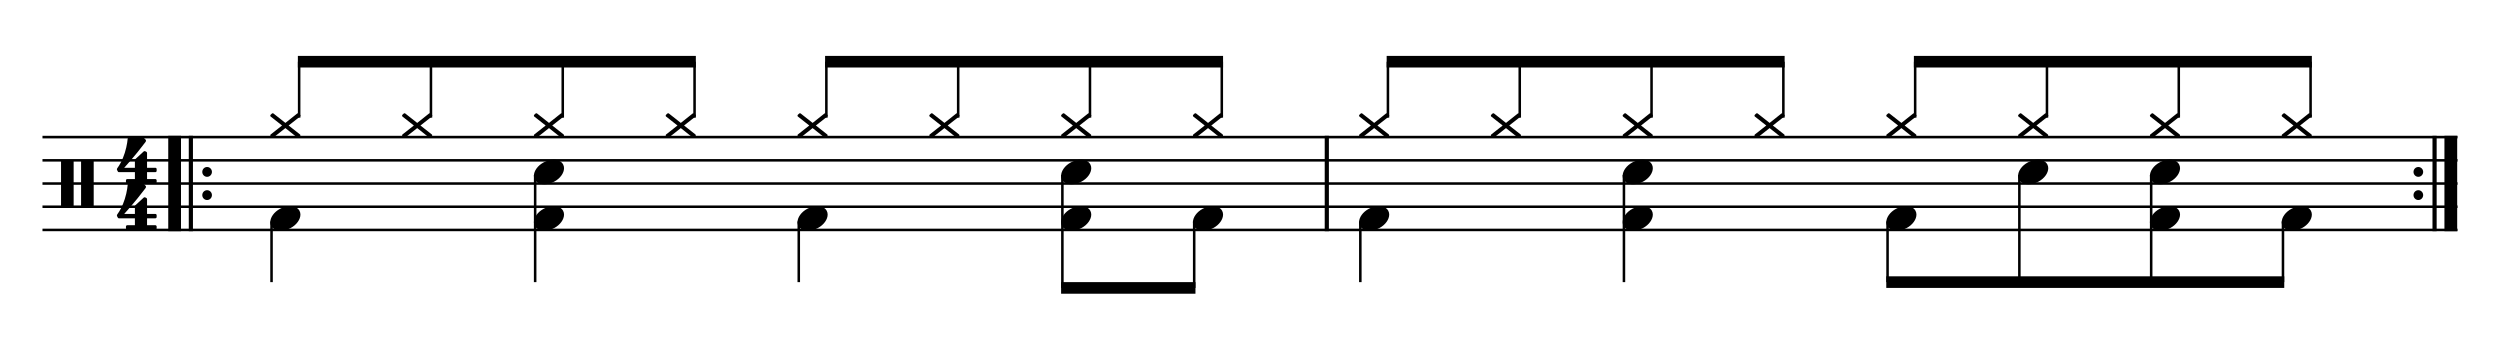 <?xml version="1.0" encoding="UTF-8" standalone="no"?>
<svg
   width="2519.877"
   height="352.397"
   viewBox="0 0 2519.878 352.397"
   version="1.2"
   id="svg168"
   sodipodi:docname="score.svg"
   inkscape:version="1.1 (c68e22c387, 2021-05-23)"
   xmlns:inkscape="http://www.inkscape.org/namespaces/inkscape"
   xmlns:sodipodi="http://sodipodi.sourceforge.net/DTD/sodipodi-0.dtd"
   xmlns="http://www.w3.org/2000/svg"
   xmlns:svg="http://www.w3.org/2000/svg"
   xmlns:rdf="http://www.w3.org/1999/02/22-rdf-syntax-ns#"
   xmlns:cc="http://creativecommons.org/ns#"
   xmlns:dc="http://purl.org/dc/elements/1.1/">
  <defs
     id="defs172" />
  <sodipodi:namedview
     id="namedview170"
     pagecolor="#ffffff"
     bordercolor="#666666"
     borderopacity="1.0"
     inkscape:pageshadow="2"
     inkscape:pageopacity="0.0"
     inkscape:pagecheckerboard="0"
     showgrid="false"
     fit-margin-top="0"
     fit-margin-left="0"
     fit-margin-right="0"
     fit-margin-bottom="0"
     inkscape:zoom="0.33589188"
     inkscape:cx="1344.1825"
     inkscape:cy="707.07276"
     inkscape:window-width="1920"
     inkscape:window-height="1057"
     inkscape:window-x="1912"
     inkscape:window-y="-8"
     inkscape:window-maximized="1"
     inkscape:current-layer="svg168" />
  <title
     id="title2">Sin título-2</title>
  <desc
     id="desc4">Generated by MuseScore 3.6.2</desc>
  <g
     id="g381"
     transform="translate(42.813,56.346)">
    <rect
       style="fill:#ffffff;stroke-width:1.014"
       id="rect111"
       width="2519.877"
       height="352.397"
       x="-42.813"
       y="-56.346" />
    <g
       id="g296"
       transform="translate(-2.34375e-5)">
      <polyline
         class="StaffLines"
         fill="none"
         stroke="#000000"
         stroke-width="2.57"
         stroke-linejoin="bevel"
         points="329.528,376.299 2763.78,376.299"
         id="polyline6"
         transform="translate(-329.528,-294.449)" />
      <polyline
         class="StaffLines"
         fill="none"
         stroke="#000000"
         stroke-width="2.57"
         stroke-linejoin="bevel"
         points="329.528,399.685 2763.78,399.685"
         id="polyline8"
         transform="translate(-329.528,-294.449)" />
      <polyline
         class="StaffLines"
         fill="none"
         stroke="#000000"
         stroke-width="2.57"
         stroke-linejoin="bevel"
         points="329.528,423.071 2763.78,423.071"
         id="polyline10"
         transform="translate(-329.528,-294.449)" />
      <polyline
         class="StaffLines"
         fill="none"
         stroke="#000000"
         stroke-width="2.57"
         stroke-linejoin="bevel"
         points="329.528,446.457 2763.78,446.457"
         id="polyline12"
         transform="translate(-329.528,-294.449)" />
      <polyline
         class="StaffLines"
         fill="none"
         stroke="#000000"
         stroke-width="2.57"
         stroke-linejoin="bevel"
         points="329.528,469.843 2763.78,469.843"
         id="polyline14"
         transform="translate(-329.528,-294.449)" />
      <polyline
         class="BarLine"
         fill="none"
         stroke="#000000"
         stroke-width="12.86"
         stroke-linejoin="bevel"
         points="462.724,375.013 462.724,471.129"
         id="polyline16"
         transform="translate(-329.528,-294.449)" />
      <polyline
         class="BarLine"
         fill="none"
         stroke="#000000"
         stroke-width="4.21"
         stroke-linejoin="bevel"
         points="479.095,375.013 479.095,471.129"
         id="polyline18"
         transform="translate(-329.528,-294.449)" />
      <path
         class="BarLine"
         d="m 170.803,116.929 c 0,-2.719 -2.163,-4.955 -4.867,-4.955 -2.719,0 -4.867,2.236 -4.867,4.955 0,2.719 2.149,4.955 4.867,4.955 2.704,0 4.867,-2.236 4.867,-4.955"
         id="path20"
         style="stroke-width:0.935" />
      <path
         class="BarLine"
         d="m 170.803,140.315 c 0,-2.719 -2.163,-4.955 -4.867,-4.955 -2.719,0 -4.867,2.236 -4.867,4.955 0,2.719 2.149,4.955 4.867,4.955 2.704,0 4.867,-2.236 4.867,-4.955"
         id="path22"
         style="stroke-width:0.935" />
      <polyline
         class="BarLine"
         fill="none"
         stroke="#000000"
         stroke-width="4.21"
         stroke-linejoin="bevel"
         points="1624.07,375.013 1624.07,471.129"
         id="polyline24"
         transform="translate(-329.528,-294.449)" />
      <path
         class="BarLine"
         d="m 2399.616,116.929 c 0,-2.719 -2.163,-4.955 -4.867,-4.955 -2.719,0 -4.867,2.236 -4.867,4.955 0,2.719 2.149,4.955 4.867,4.955 2.704,0 4.867,-2.236 4.867,-4.955"
         id="path26"
         style="stroke-width:0.935" />
      <path
         class="BarLine"
         d="m 2399.616,140.315 c 0,-2.719 -2.163,-4.955 -4.867,-4.955 -2.719,0 -4.867,2.236 -4.867,4.955 0,2.719 2.149,4.955 4.867,4.955 2.704,0 4.867,-2.236 4.867,-4.955"
         id="path28"
         style="stroke-width:0.935" />
      <polyline
         class="BarLine"
         fill="none"
         stroke="#000000"
         stroke-width="4.21"
         stroke-linejoin="bevel"
         points="2740.64,375.013 2740.64,471.129"
         id="polyline30"
         transform="translate(-329.528,-294.449)" />
      <polyline
         class="BarLine"
         fill="none"
         stroke="#000000"
         stroke-width="12.86"
         stroke-linejoin="bevel"
         points="2757.01,375.013 2757.01,471.129"
         id="polyline32"
         transform="translate(-329.528,-294.449)" />
      <polyline
         class="Stem"
         fill="none"
         stroke="#000000"
         stroke-width="2.57"
         stroke-linejoin="bevel"
         points="560.415,461.293 560.415,522.461"
         id="polyline34"
         transform="translate(-329.528,-294.449)" />
      <polyline
         class="Stem"
         fill="none"
         stroke="#000000"
         stroke-width="2.57"
         stroke-linejoin="bevel"
         points="826.123,414.521 826.123,522.461"
         id="polyline36"
         transform="translate(-329.528,-294.449)" />
      <polyline
         class="Stem"
         fill="none"
         stroke="#000000"
         stroke-width="2.57"
         stroke-linejoin="bevel"
         points="1091.83,461.293 1091.83,522.461"
         id="polyline38"
         transform="translate(-329.528,-294.449)" />
      <polyline
         class="Stem"
         fill="none"
         stroke="#000000"
         stroke-width="2.57"
         stroke-linejoin="bevel"
         points="1357.54,414.521 1357.54,528.307"
         id="polyline40"
         transform="translate(-329.528,-294.449)" />
      <polyline
         class="Stem"
         fill="none"
         stroke="#000000"
         stroke-width="2.57"
         stroke-linejoin="bevel"
         points="1490.4,461.293 1490.4,528.307"
         id="polyline42"
         transform="translate(-329.528,-294.449)" />
      <polyline
         class="Stem"
         fill="none"
         stroke="#000000"
         stroke-width="2.57"
         stroke-linejoin="bevel"
         points="1657.86,461.293 1657.86,522.461"
         id="polyline44"
         transform="translate(-329.528,-294.449)" />
      <polyline
         class="Stem"
         fill="none"
         stroke="#000000"
         stroke-width="2.57"
         stroke-linejoin="bevel"
         points="1923.57,414.521 1923.57,522.461"
         id="polyline46"
         transform="translate(-329.528,-294.449)" />
      <polyline
         class="Stem"
         fill="none"
         stroke="#000000"
         stroke-width="2.57"
         stroke-linejoin="bevel"
         points="2189.28,461.293 2189.28,522.461"
         id="polyline48"
         transform="translate(-329.528,-294.449)" />
      <polyline
         class="Stem"
         fill="none"
         stroke="#000000"
         stroke-width="2.57"
         stroke-linejoin="bevel"
         points="2322.13,414.521 2322.13,522.461"
         id="polyline50"
         transform="translate(-329.528,-294.449)" />
      <polyline
         class="Stem"
         fill="none"
         stroke="#000000"
         stroke-width="2.57"
         stroke-linejoin="bevel"
         points="2454.99,414.521 2454.99,522.461"
         id="polyline52"
         transform="translate(-329.528,-294.449)" />
      <polyline
         class="Stem"
         fill="none"
         stroke="#000000"
         stroke-width="2.57"
         stroke-linejoin="bevel"
         points="2587.84,461.293 2587.84,522.461"
         id="polyline54"
         transform="translate(-329.528,-294.449)" />
      <polyline
         class="Stem"
         fill="none"
         stroke="#000000"
         stroke-width="2.57"
         stroke-linejoin="bevel"
         points="588.236,356.674 588.236,300.295"
         id="polyline56"
         transform="translate(-329.528,-294.449)" />
      <polyline
         class="Stem"
         fill="none"
         stroke="#000000"
         stroke-width="2.57"
         stroke-linejoin="bevel"
         points="721.091,356.674 721.091,300.295"
         id="polyline58"
         transform="translate(-329.528,-294.449)" />
      <polyline
         class="Stem"
         fill="none"
         stroke="#000000"
         stroke-width="2.57"
         stroke-linejoin="bevel"
         points="853.945,356.674 853.945,300.295"
         id="polyline60"
         transform="translate(-329.528,-294.449)" />
      <polyline
         class="Stem"
         fill="none"
         stroke="#000000"
         stroke-width="2.57"
         stroke-linejoin="bevel"
         points="986.8,356.674 986.8,300.295"
         id="polyline62"
         transform="translate(-329.528,-294.449)" />
      <polyline
         class="Stem"
         fill="none"
         stroke="#000000"
         stroke-width="2.57"
         stroke-linejoin="bevel"
         points="1119.65,356.674 1119.65,300.295"
         id="polyline64"
         transform="translate(-329.528,-294.449)" />
      <polyline
         class="Stem"
         fill="none"
         stroke="#000000"
         stroke-width="2.57"
         stroke-linejoin="bevel"
         points="1252.51,356.674 1252.51,300.295"
         id="polyline66"
         transform="translate(-329.528,-294.449)" />
      <polyline
         class="Stem"
         fill="none"
         stroke="#000000"
         stroke-width="2.57"
         stroke-linejoin="bevel"
         points="1385.36,356.674 1385.36,300.295"
         id="polyline68"
         transform="translate(-329.528,-294.449)" />
      <polyline
         class="Stem"
         fill="none"
         stroke="#000000"
         stroke-width="2.57"
         stroke-linejoin="bevel"
         points="1518.22,356.674 1518.22,300.295"
         id="polyline70"
         transform="translate(-329.528,-294.449)" />
      <polyline
         class="Stem"
         fill="none"
         stroke="#000000"
         stroke-width="2.57"
         stroke-linejoin="bevel"
         points="1685.68,356.674 1685.68,300.295"
         id="polyline72"
         transform="translate(-329.528,-294.449)" />
      <polyline
         class="Stem"
         fill="none"
         stroke="#000000"
         stroke-width="2.57"
         stroke-linejoin="bevel"
         points="1818.54,356.674 1818.54,300.295"
         id="polyline74"
         transform="translate(-329.528,-294.449)" />
      <polyline
         class="Stem"
         fill="none"
         stroke="#000000"
         stroke-width="2.57"
         stroke-linejoin="bevel"
         points="1951.39,356.674 1951.39,300.295"
         id="polyline76"
         transform="translate(-329.528,-294.449)" />
      <polyline
         class="Stem"
         fill="none"
         stroke="#000000"
         stroke-width="2.57"
         stroke-linejoin="bevel"
         points="2084.25,356.674 2084.25,300.295"
         id="polyline78"
         transform="translate(-329.528,-294.449)" />
      <polyline
         class="Stem"
         fill="none"
         stroke="#000000"
         stroke-width="2.57"
         stroke-linejoin="bevel"
         points="2217.1,356.674 2217.1,300.295"
         id="polyline80"
         transform="translate(-329.528,-294.449)" />
      <polyline
         class="Stem"
         fill="none"
         stroke="#000000"
         stroke-width="2.57"
         stroke-linejoin="bevel"
         points="2349.95,356.674 2349.95,300.295"
         id="polyline82"
         transform="translate(-329.528,-294.449)" />
      <polyline
         class="Stem"
         fill="none"
         stroke="#000000"
         stroke-width="2.57"
         stroke-linejoin="bevel"
         points="2482.81,356.674 2482.81,300.295"
         id="polyline84"
         transform="translate(-329.528,-294.449)" />
      <polyline
         class="Stem"
         fill="none"
         stroke="#000000"
         stroke-width="2.57"
         stroke-linejoin="bevel"
         points="2615.66,356.674 2615.66,300.295"
         id="polyline86"
         transform="translate(-329.528,-294.449)" />
      <path
         class="Note"
         d="m 259.066,156.13 c -1.681,-3.099 -5.233,-4.779 -9.544,-4.779 -3.172,0 -6.636,0.935 -10.012,2.719 -6.168,3.274 -9.91,8.784 -9.91,13.564 0,1.301 0.278,2.616 0.935,3.829 1.681,3.084 5.233,4.677 9.544,4.677 3.172,0 6.636,-0.833 10.012,-2.616 6.168,-3.274 9.91,-8.799 9.91,-13.564 0,-1.315 -0.278,-2.616 -0.935,-3.829"
         id="path88"
         style="stroke-width:0.935" />
      <path
         class="Note"
         d="m 524.775,156.13 c -1.681,-3.099 -5.233,-4.779 -9.544,-4.779 -3.172,0 -6.636,0.935 -10.012,2.719 -6.168,3.274 -9.91,8.784 -9.91,13.564 0,1.301 0.278,2.616 0.935,3.829 1.681,3.084 5.233,4.677 9.544,4.677 3.172,0 6.636,-0.833 10.012,-2.616 6.168,-3.274 9.91,-8.799 9.91,-13.564 0,-1.315 -0.278,-2.616 -0.935,-3.829"
         id="path90"
         style="stroke-width:0.935" />
      <path
         class="Note"
         d="m 524.775,109.358 c -1.681,-3.099 -5.233,-4.779 -9.544,-4.779 -3.172,0 -6.636,0.935 -10.012,2.719 -6.168,3.274 -9.91,8.784 -9.91,13.564 0,1.301 0.278,2.616 0.935,3.829 1.681,3.084 5.233,4.677 9.544,4.677 3.172,0 6.636,-0.833 10.012,-2.616 6.168,-3.274 9.91,-8.799 9.91,-13.564 0,-1.315 -0.278,-2.616 -0.935,-3.829"
         id="path92"
         style="stroke-width:0.935" />
      <path
         class="Note"
         d="m 790.488,156.13 c -1.681,-3.099 -5.233,-4.779 -9.544,-4.779 -3.172,0 -6.636,0.935 -10.012,2.719 -6.168,3.274 -9.91,8.784 -9.91,13.564 0,1.301 0.278,2.616 0.935,3.829 1.681,3.084 5.233,4.677 9.544,4.677 3.172,0 6.636,-0.833 10.012,-2.616 6.168,-3.274 9.91,-8.799 9.91,-13.564 0,-1.315 -0.278,-2.616 -0.935,-3.829"
         id="path94"
         style="stroke-width:0.935" />
      <path
         class="Note"
         d="m 1056.188,156.13 c -1.681,-3.099 -5.232,-4.779 -9.544,-4.779 -3.172,0 -6.636,0.935 -10.012,2.719 -6.168,3.274 -9.91,8.784 -9.91,13.564 0,1.301 0.278,2.616 0.935,3.829 1.681,3.084 5.233,4.677 9.544,4.677 3.172,0 6.636,-0.833 10.012,-2.616 6.168,-3.274 9.91,-8.799 9.91,-13.564 0,-1.315 -0.278,-2.616 -0.935,-3.829"
         id="path96"
         style="stroke-width:0.935" />
      <path
         class="Note"
         d="m 1056.188,109.358 c -1.681,-3.099 -5.232,-4.779 -9.544,-4.779 -3.172,0 -6.636,0.935 -10.012,2.719 -6.168,3.274 -9.91,8.784 -9.91,13.564 0,1.301 0.278,2.616 0.935,3.829 1.681,3.084 5.233,4.677 9.544,4.677 3.172,0 6.636,-0.833 10.012,-2.616 6.168,-3.274 9.91,-8.799 9.91,-13.564 0,-1.315 -0.278,-2.616 -0.935,-3.829"
         id="path98"
         style="stroke-width:0.935" />
      <path
         class="Note"
         d="m 1189.048,156.13 c -1.681,-3.099 -5.232,-4.779 -9.544,-4.779 -3.172,0 -6.636,0.935 -10.012,2.719 -6.168,3.274 -9.91,8.784 -9.91,13.564 0,1.301 0.278,2.616 0.935,3.829 1.681,3.084 5.233,4.677 9.544,4.677 3.172,0 6.636,-0.833 10.012,-2.616 6.168,-3.274 9.91,-8.799 9.91,-13.564 0,-1.315 -0.278,-2.616 -0.935,-3.829"
         id="path100"
         style="stroke-width:0.935" />
      <path
         class="Note"
         d="m 1356.508,156.13 c -1.681,-3.099 -5.232,-4.779 -9.544,-4.779 -3.172,0 -6.636,0.935 -10.012,2.719 -6.168,3.274 -9.91,8.784 -9.91,13.564 0,1.301 0.278,2.616 0.935,3.829 1.681,3.084 5.233,4.677 9.544,4.677 3.172,0 6.636,-0.833 10.012,-2.616 6.168,-3.274 9.91,-8.799 9.91,-13.564 0,-1.315 -0.278,-2.616 -0.935,-3.829"
         id="path102"
         style="stroke-width:0.935" />
      <path
         class="Note"
         d="m 1622.218,156.13 c -1.681,-3.099 -5.232,-4.779 -9.544,-4.779 -3.172,0 -6.636,0.935 -10.012,2.719 -6.168,3.274 -9.91,8.784 -9.91,13.564 0,1.301 0.278,2.616 0.935,3.829 1.681,3.084 5.233,4.677 9.544,4.677 3.172,0 6.636,-0.833 10.012,-2.616 6.168,-3.274 9.91,-8.799 9.91,-13.564 0,-1.315 -0.278,-2.616 -0.935,-3.829"
         id="path104"
         style="stroke-width:0.935" />
      <path
         class="Note"
         d="m 1622.218,109.358 c -1.681,-3.099 -5.232,-4.779 -9.544,-4.779 -3.172,0 -6.636,0.935 -10.012,2.719 -6.168,3.274 -9.91,8.784 -9.91,13.564 0,1.301 0.278,2.616 0.935,3.829 1.681,3.084 5.233,4.677 9.544,4.677 3.172,0 6.636,-0.833 10.012,-2.616 6.168,-3.274 9.91,-8.799 9.91,-13.564 0,-1.315 -0.278,-2.616 -0.935,-3.829"
         id="path106"
         style="stroke-width:0.935" />
      <path
         class="Note"
         d="m 1887.928,156.13 c -1.681,-3.099 -5.232,-4.779 -9.544,-4.779 -3.172,0 -6.636,0.935 -10.012,2.719 -6.168,3.274 -9.91,8.784 -9.91,13.564 0,1.301 0.278,2.616 0.935,3.829 1.681,3.084 5.233,4.677 9.544,4.677 3.172,0 6.636,-0.833 10.012,-2.616 6.168,-3.274 9.91,-8.799 9.91,-13.564 0,-1.315 -0.278,-2.616 -0.935,-3.829"
         id="path108"
         style="stroke-width:0.935" />
      <path
         class="Note"
         d="m 2020.788,109.358 c -1.681,-3.099 -5.232,-4.779 -9.544,-4.779 -3.172,0 -6.636,0.935 -10.012,2.719 -6.168,3.274 -9.91,8.784 -9.91,13.564 0,1.301 0.278,2.616 0.935,3.829 1.681,3.084 5.233,4.677 9.544,4.677 3.172,0 6.636,-0.833 10.012,-2.616 6.168,-3.274 9.91,-8.799 9.91,-13.564 0,-1.315 -0.278,-2.616 -0.935,-3.829"
         id="path110"
         style="stroke-width:0.935" />
      <path
         class="Note"
         d="m 2153.638,156.13 c -1.681,-3.099 -5.232,-4.779 -9.544,-4.779 -3.172,0 -6.636,0.935 -10.012,2.719 -6.168,3.274 -9.91,8.784 -9.91,13.564 0,1.301 0.278,2.616 0.935,3.829 1.681,3.084 5.233,4.677 9.544,4.677 3.172,0 6.636,-0.833 10.012,-2.616 6.168,-3.274 9.91,-8.799 9.91,-13.564 0,-1.315 -0.278,-2.616 -0.935,-3.829"
         id="path112"
         style="stroke-width:0.935" />
      <path
         class="Note"
         d="m 2153.638,109.358 c -1.681,-3.099 -5.232,-4.779 -9.544,-4.779 -3.172,0 -6.636,0.935 -10.012,2.719 -6.168,3.274 -9.91,8.784 -9.91,13.564 0,1.301 0.278,2.616 0.935,3.829 1.681,3.084 5.233,4.677 9.544,4.677 3.172,0 6.636,-0.833 10.012,-2.616 6.168,-3.274 9.91,-8.799 9.91,-13.564 0,-1.315 -0.278,-2.616 -0.935,-3.829"
         id="path114"
         style="stroke-width:0.935" />
      <path
         class="Note"
         d="m 2286.488,156.13 c -1.681,-3.099 -5.232,-4.779 -9.544,-4.779 -3.172,0 -6.636,0.935 -10.012,2.719 -6.168,3.274 -9.91,8.784 -9.91,13.564 0,1.301 0.278,2.616 0.935,3.829 1.681,3.084 5.233,4.677 9.544,4.677 3.172,0 6.636,-0.833 10.012,-2.616 6.168,-3.274 9.91,-8.799 9.91,-13.564 0,-1.315 -0.278,-2.616 -0.935,-3.829"
         id="path116"
         style="stroke-width:0.935" />
      <path
         class="Note"
         d="m 248.119,70.157 11.415,-8.974 c 0.278,-0.19 0.468,-0.57 0.468,-0.935 v -0.102 c 0,-0.365 -0.19,-0.658 -0.365,-0.833 l -1.125,-1.125 c -0.278,-0.19 -0.57,-0.38 -0.935,-0.38 -0.278,0 -0.658,0.102 -0.848,0.278 l -11.883,9.457 -11.971,-9.457 c -0.19,-0.175 -0.555,-0.278 -0.848,-0.278 -0.365,0 -0.555,0.19 -0.833,0.38 l -1.213,1.125 c -0.19,0.175 -0.38,0.555 -0.38,0.935 0,0.365 0.19,0.745 0.468,0.935 l 11.415,8.974 -11.415,8.974 c -0.278,0.19 -0.468,0.57 -0.468,0.935 0,0.292 0.19,0.658 0.38,0.848 l 1.111,1.213 c 0.19,0.278 0.57,0.38 0.935,0.38 0.292,0 0.658,-0.102 0.848,-0.278 l 11.971,-9.457 11.883,9.457 c 0.19,0.175 0.57,0.278 0.848,0.278 0.365,0 0.745,-0.102 0.935,-0.38 l 1.125,-1.213 c 0.175,-0.19 0.365,-0.555 0.365,-0.848 0,-0.365 -0.19,-0.745 -0.468,-0.935 L 248.119,70.157"
         id="path118"
         style="stroke-width:0.935" />
      <path
         class="Note"
         d="m 380.974,70.157 11.415,-8.974 c 0.278,-0.19 0.468,-0.57 0.468,-0.935 v -0.102 c 0,-0.365 -0.19,-0.658 -0.365,-0.833 l -1.125,-1.125 c -0.278,-0.19 -0.57,-0.38 -0.935,-0.38 -0.278,0 -0.658,0.102 -0.848,0.278 l -11.883,9.457 -11.971,-9.457 c -0.19,-0.175 -0.555,-0.278 -0.848,-0.278 -0.365,0 -0.555,0.19 -0.833,0.38 l -1.213,1.125 c -0.19,0.175 -0.38,0.555 -0.38,0.935 0,0.365 0.19,0.745 0.468,0.935 l 11.415,8.974 -11.415,8.974 c -0.278,0.19 -0.468,0.57 -0.468,0.935 0,0.292 0.19,0.658 0.38,0.848 l 1.111,1.213 c 0.19,0.278 0.57,0.38 0.935,0.38 0.292,0 0.658,-0.102 0.848,-0.278 l 11.971,-9.457 11.883,9.457 c 0.19,0.175 0.57,0.278 0.848,0.278 0.365,0 0.745,-0.102 0.935,-0.38 l 1.125,-1.213 c 0.175,-0.19 0.365,-0.555 0.365,-0.848 0,-0.365 -0.19,-0.745 -0.468,-0.935 L 380.974,70.157"
         id="path120"
         style="stroke-width:0.935" />
      <path
         class="Note"
         d="m 513.828,70.157 11.415,-8.974 c 0.278,-0.19 0.468,-0.57 0.468,-0.935 v -0.102 c 0,-0.365 -0.19,-0.658 -0.365,-0.833 l -1.125,-1.125 c -0.278,-0.19 -0.57,-0.38 -0.935,-0.38 -0.278,0 -0.658,0.102 -0.848,0.278 l -11.883,9.457 -11.971,-9.457 c -0.19,-0.175 -0.555,-0.278 -0.848,-0.278 -0.365,0 -0.555,0.19 -0.833,0.38 l -1.213,1.125 c -0.19,0.175 -0.38,0.555 -0.38,0.935 0,0.365 0.19,0.745 0.468,0.935 l 11.415,8.974 -11.415,8.974 c -0.278,0.19 -0.468,0.57 -0.468,0.935 0,0.292 0.19,0.658 0.38,0.848 l 1.111,1.213 c 0.19,0.278 0.57,0.38 0.935,0.38 0.292,0 0.658,-0.102 0.848,-0.278 l 11.971,-9.457 11.883,9.457 c 0.19,0.175 0.57,0.278 0.848,0.278 0.365,0 0.745,-0.102 0.935,-0.38 l 1.125,-1.213 c 0.175,-0.19 0.365,-0.555 0.365,-0.848 0,-0.365 -0.19,-0.745 -0.468,-0.935 L 513.828,70.157"
         id="path122"
         style="stroke-width:0.935" />
      <path
         class="Note"
         d="m 646.682,70.157 11.415,-8.974 c 0.278,-0.19 0.468,-0.57 0.468,-0.935 v -0.102 c 0,-0.365 -0.19,-0.658 -0.365,-0.833 l -1.125,-1.125 c -0.278,-0.19 -0.57,-0.38 -0.935,-0.38 -0.278,0 -0.658,0.102 -0.848,0.278 l -11.883,9.457 -11.971,-9.457 c -0.19,-0.175 -0.555,-0.278 -0.848,-0.278 -0.365,0 -0.555,0.19 -0.833,0.38 l -1.213,1.125 c -0.19,0.175 -0.38,0.555 -0.38,0.935 0,0.365 0.19,0.745 0.468,0.935 l 11.415,8.974 -11.415,8.974 c -0.278,0.19 -0.468,0.57 -0.468,0.935 0,0.292 0.19,0.658 0.38,0.848 l 1.111,1.213 c 0.19,0.278 0.57,0.38 0.935,0.38 0.292,0 0.658,-0.102 0.848,-0.278 l 11.971,-9.457 11.883,9.457 c 0.19,0.175 0.57,0.278 0.848,0.278 0.365,0 0.745,-0.102 0.935,-0.38 l 1.125,-1.213 c 0.175,-0.19 0.365,-0.555 0.365,-0.848 0,-0.365 -0.19,-0.745 -0.468,-0.935 L 646.682,70.157"
         id="path124"
         style="stroke-width:0.935" />
      <path
         class="Note"
         d="m 779.541,70.157 11.415,-8.974 c 0.278,-0.19 0.468,-0.57 0.468,-0.935 v -0.102 c 0,-0.365 -0.19,-0.658 -0.365,-0.833 l -1.125,-1.125 c -0.278,-0.19 -0.57,-0.38 -0.935,-0.38 -0.278,0 -0.658,0.102 -0.848,0.278 l -11.883,9.457 -11.971,-9.457 c -0.19,-0.175 -0.555,-0.278 -0.848,-0.278 -0.365,0 -0.555,0.19 -0.833,0.38 l -1.213,1.125 c -0.19,0.175 -0.38,0.555 -0.38,0.935 0,0.365 0.19,0.745 0.468,0.935 l 11.415,8.974 -11.415,8.974 c -0.278,0.19 -0.468,0.57 -0.468,0.935 0,0.292 0.19,0.658 0.38,0.848 l 1.111,1.213 c 0.19,0.278 0.57,0.38 0.935,0.38 0.292,0 0.658,-0.102 0.848,-0.278 l 11.971,-9.457 11.883,9.457 c 0.19,0.175 0.57,0.278 0.848,0.278 0.365,0 0.745,-0.102 0.935,-0.38 l 1.125,-1.213 c 0.175,-0.19 0.365,-0.555 0.365,-0.848 0,-0.365 -0.19,-0.745 -0.468,-0.935 L 779.541,70.157"
         id="path126"
         style="stroke-width:0.935" />
      <path
         class="Note"
         d="m 912.391,70.157 11.415,-8.974 c 0.278,-0.19 0.468,-0.57 0.468,-0.935 v -0.102 c 0,-0.365 -0.19,-0.658 -0.365,-0.833 l -1.125,-1.125 c -0.278,-0.19 -0.57,-0.38 -0.935,-0.38 -0.278,0 -0.658,0.102 -0.848,0.278 l -11.883,9.457 -11.971,-9.457 c -0.19,-0.175 -0.555,-0.278 -0.848,-0.278 -0.365,0 -0.555,0.19 -0.833,0.38 l -1.213,1.125 c -0.19,0.175 -0.38,0.555 -0.38,0.935 0,0.365 0.19,0.745 0.468,0.935 l 11.415,8.974 -11.415,8.974 c -0.278,0.19 -0.468,0.57 -0.468,0.935 0,0.292 0.19,0.658 0.38,0.848 l 1.111,1.213 c 0.19,0.278 0.57,0.38 0.935,0.38 0.292,0 0.658,-0.102 0.848,-0.278 l 11.971,-9.457 11.883,9.457 c 0.19,0.175 0.57,0.278 0.848,0.278 0.365,0 0.745,-0.102 0.935,-0.38 l 1.125,-1.213 c 0.175,-0.19 0.365,-0.555 0.365,-0.848 0,-0.365 -0.19,-0.745 -0.468,-0.935 L 912.391,70.157"
         id="path128"
         style="stroke-width:0.935" />
      <path
         class="Note"
         d="m 1045.241,70.157 11.415,-8.974 c 0.278,-0.19 0.468,-0.57 0.468,-0.935 v -0.102 c 0,-0.365 -0.19,-0.658 -0.365,-0.833 l -1.125,-1.125 c -0.278,-0.19 -0.57,-0.38 -0.935,-0.38 -0.278,0 -0.658,0.102 -0.848,0.278 l -11.883,9.457 -11.971,-9.457 c -0.19,-0.175 -0.555,-0.278 -0.848,-0.278 -0.365,0 -0.555,0.19 -0.833,0.38 l -1.213,1.125 c -0.19,0.175 -0.38,0.555 -0.38,0.935 0,0.365 0.19,0.745 0.468,0.935 l 11.415,8.974 -11.415,8.974 c -0.278,0.19 -0.468,0.57 -0.468,0.935 0,0.292 0.19,0.658 0.38,0.848 l 1.111,1.213 c 0.19,0.278 0.57,0.38 0.935,0.38 0.292,0 0.658,-0.102 0.848,-0.278 l 11.971,-9.457 11.883,9.457 c 0.19,0.175 0.57,0.278 0.848,0.278 0.365,0 0.745,-0.102 0.935,-0.38 l 1.125,-1.213 c 0.175,-0.19 0.365,-0.555 0.365,-0.848 0,-0.365 -0.19,-0.745 -0.468,-0.935 L 1045.241,70.157"
         id="path130"
         style="stroke-width:0.935" />
      <path
         class="Note"
         d="m 1178.101,70.157 11.415,-8.974 c 0.278,-0.19 0.468,-0.57 0.468,-0.935 v -0.102 c 0,-0.365 -0.19,-0.658 -0.365,-0.833 l -1.125,-1.125 c -0.278,-0.19 -0.57,-0.38 -0.935,-0.38 -0.278,0 -0.658,0.102 -0.848,0.278 l -11.883,9.457 -11.971,-9.457 c -0.19,-0.175 -0.555,-0.278 -0.848,-0.278 -0.365,0 -0.555,0.19 -0.833,0.38 l -1.213,1.125 c -0.19,0.175 -0.38,0.555 -0.38,0.935 0,0.365 0.19,0.745 0.468,0.935 l 11.415,8.974 -11.415,8.974 c -0.278,0.19 -0.468,0.57 -0.468,0.935 0,0.292 0.19,0.658 0.38,0.848 l 1.111,1.213 c 0.19,0.278 0.57,0.38 0.935,0.38 0.292,0 0.658,-0.102 0.848,-0.278 l 11.971,-9.457 11.883,9.457 c 0.19,0.175 0.57,0.278 0.848,0.278 0.365,0 0.745,-0.102 0.935,-0.38 l 1.125,-1.213 c 0.175,-0.19 0.365,-0.555 0.365,-0.848 0,-0.365 -0.19,-0.745 -0.468,-0.935 L 1178.101,70.157"
         id="path132"
         style="stroke-width:0.935" />
      <path
         class="Note"
         d="m 1345.561,70.157 11.415,-8.974 c 0.278,-0.19 0.468,-0.57 0.468,-0.935 v -0.102 c 0,-0.365 -0.19,-0.658 -0.365,-0.833 l -1.125,-1.125 c -0.278,-0.19 -0.57,-0.38 -0.935,-0.38 -0.278,0 -0.658,0.102 -0.848,0.278 l -11.883,9.457 -11.971,-9.457 c -0.19,-0.175 -0.555,-0.278 -0.848,-0.278 -0.365,0 -0.555,0.19 -0.833,0.38 l -1.213,1.125 c -0.19,0.175 -0.38,0.555 -0.38,0.935 0,0.365 0.19,0.745 0.468,0.935 l 11.415,8.974 -11.415,8.974 c -0.278,0.19 -0.468,0.57 -0.468,0.935 0,0.292 0.19,0.658 0.38,0.848 l 1.111,1.213 c 0.19,0.278 0.57,0.38 0.935,0.38 0.292,0 0.658,-0.102 0.848,-0.278 l 11.971,-9.457 11.883,9.457 c 0.19,0.175 0.57,0.278 0.848,0.278 0.365,0 0.745,-0.102 0.935,-0.38 l 1.125,-1.213 c 0.175,-0.19 0.365,-0.555 0.365,-0.848 0,-0.365 -0.19,-0.745 -0.468,-0.935 L 1345.561,70.157"
         id="path134"
         style="stroke-width:0.935" />
      <path
         class="Note"
         d="m 1478.421,70.157 11.415,-8.974 c 0.278,-0.19 0.468,-0.57 0.468,-0.935 v -0.102 c 0,-0.365 -0.19,-0.658 -0.365,-0.833 l -1.125,-1.125 c -0.278,-0.19 -0.57,-0.38 -0.935,-0.38 -0.278,0 -0.658,0.102 -0.848,0.278 l -11.883,9.457 -11.971,-9.457 c -0.19,-0.175 -0.555,-0.278 -0.848,-0.278 -0.365,0 -0.555,0.19 -0.833,0.38 l -1.213,1.125 c -0.19,0.175 -0.38,0.555 -0.38,0.935 0,0.365 0.19,0.745 0.468,0.935 l 11.415,8.974 -11.415,8.974 c -0.278,0.19 -0.468,0.57 -0.468,0.935 0,0.292 0.19,0.658 0.38,0.848 l 1.111,1.213 c 0.19,0.278 0.57,0.38 0.935,0.38 0.292,0 0.658,-0.102 0.848,-0.278 l 11.971,-9.457 11.883,9.457 c 0.19,0.175 0.57,0.278 0.848,0.278 0.365,0 0.745,-0.102 0.935,-0.38 l 1.125,-1.213 c 0.175,-0.19 0.365,-0.555 0.365,-0.848 0,-0.365 -0.19,-0.745 -0.468,-0.935 L 1478.421,70.157"
         id="path136"
         style="stroke-width:0.935" />
      <path
         class="Note"
         d="m 1611.271,70.157 11.415,-8.974 c 0.278,-0.19 0.468,-0.57 0.468,-0.935 v -0.102 c 0,-0.365 -0.19,-0.658 -0.365,-0.833 l -1.125,-1.125 c -0.278,-0.19 -0.57,-0.38 -0.935,-0.38 -0.278,0 -0.658,0.102 -0.848,0.278 l -11.883,9.457 -11.971,-9.457 c -0.19,-0.175 -0.555,-0.278 -0.848,-0.278 -0.365,0 -0.555,0.19 -0.833,0.38 l -1.213,1.125 c -0.19,0.175 -0.38,0.555 -0.38,0.935 0,0.365 0.19,0.745 0.468,0.935 l 11.415,8.974 -11.415,8.974 c -0.278,0.19 -0.468,0.57 -0.468,0.935 0,0.292 0.19,0.658 0.38,0.848 l 1.111,1.213 c 0.19,0.278 0.57,0.38 0.935,0.38 0.292,0 0.658,-0.102 0.848,-0.278 l 11.971,-9.457 11.883,9.457 c 0.19,0.175 0.57,0.278 0.848,0.278 0.365,0 0.745,-0.102 0.935,-0.38 l 1.125,-1.213 c 0.175,-0.19 0.365,-0.555 0.365,-0.848 0,-0.365 -0.19,-0.745 -0.468,-0.935 L 1611.271,70.157"
         id="path138"
         style="stroke-width:0.935" />
      <path
         class="Note"
         d="m 1744.131,70.157 11.415,-8.974 c 0.278,-0.19 0.468,-0.57 0.468,-0.935 v -0.102 c 0,-0.365 -0.19,-0.658 -0.365,-0.833 l -1.125,-1.125 c -0.278,-0.19 -0.57,-0.38 -0.935,-0.38 -0.278,0 -0.658,0.102 -0.848,0.278 l -11.883,9.457 -11.971,-9.457 c -0.19,-0.175 -0.555,-0.278 -0.848,-0.278 -0.365,0 -0.555,0.19 -0.833,0.38 l -1.213,1.125 c -0.19,0.175 -0.38,0.555 -0.38,0.935 0,0.365 0.19,0.745 0.468,0.935 l 11.415,8.974 -11.415,8.974 c -0.278,0.19 -0.468,0.57 -0.468,0.935 0,0.292 0.19,0.658 0.38,0.848 l 1.111,1.213 c 0.19,0.278 0.57,0.38 0.935,0.38 0.292,0 0.658,-0.102 0.848,-0.278 l 11.971,-9.457 11.883,9.457 c 0.19,0.175 0.57,0.278 0.848,0.278 0.365,0 0.745,-0.102 0.935,-0.38 l 1.125,-1.213 c 0.175,-0.19 0.365,-0.555 0.365,-0.848 0,-0.365 -0.19,-0.745 -0.468,-0.935 L 1744.131,70.157"
         id="path140"
         style="stroke-width:0.935" />
      <path
         class="Note"
         d="m 1876.981,70.157 11.415,-8.974 c 0.278,-0.19 0.468,-0.57 0.468,-0.935 v -0.102 c 0,-0.365 -0.19,-0.658 -0.365,-0.833 l -1.125,-1.125 c -0.278,-0.19 -0.57,-0.38 -0.935,-0.38 -0.278,0 -0.658,0.102 -0.848,0.278 l -11.883,9.457 -11.971,-9.457 c -0.19,-0.175 -0.555,-0.278 -0.848,-0.278 -0.365,0 -0.555,0.19 -0.833,0.38 l -1.213,1.125 c -0.19,0.175 -0.38,0.555 -0.38,0.935 0,0.365 0.19,0.745 0.468,0.935 l 11.415,8.974 -11.415,8.974 c -0.278,0.19 -0.468,0.57 -0.468,0.935 0,0.292 0.19,0.658 0.38,0.848 l 1.111,1.213 c 0.19,0.278 0.57,0.38 0.935,0.38 0.292,0 0.658,-0.102 0.848,-0.278 l 11.971,-9.457 11.883,9.457 c 0.19,0.175 0.57,0.278 0.848,0.278 0.365,0 0.745,-0.102 0.935,-0.38 l 1.125,-1.213 c 0.175,-0.19 0.365,-0.555 0.365,-0.848 0,-0.365 -0.19,-0.745 -0.468,-0.935 L 1876.981,70.157"
         id="path142"
         style="stroke-width:0.935" />
      <path
         class="Note"
         d="m 2009.841,70.157 11.415,-8.974 c 0.278,-0.19 0.468,-0.57 0.468,-0.935 v -0.102 c 0,-0.365 -0.19,-0.658 -0.365,-0.833 l -1.125,-1.125 c -0.278,-0.19 -0.57,-0.38 -0.935,-0.38 -0.278,0 -0.658,0.102 -0.848,0.278 l -11.883,9.457 -11.971,-9.457 c -0.19,-0.175 -0.555,-0.278 -0.848,-0.278 -0.365,0 -0.555,0.19 -0.833,0.38 l -1.213,1.125 c -0.19,0.175 -0.38,0.555 -0.38,0.935 0,0.365 0.19,0.745 0.468,0.935 l 11.415,8.974 -11.415,8.974 c -0.278,0.19 -0.468,0.57 -0.468,0.935 0,0.292 0.19,0.658 0.38,0.848 l 1.111,1.213 c 0.19,0.278 0.57,0.38 0.935,0.38 0.292,0 0.658,-0.102 0.848,-0.278 l 11.971,-9.457 11.883,9.457 c 0.19,0.175 0.57,0.278 0.848,0.278 0.365,0 0.745,-0.102 0.935,-0.38 l 1.125,-1.213 c 0.175,-0.19 0.365,-0.555 0.365,-0.848 0,-0.365 -0.19,-0.745 -0.468,-0.935 L 2009.841,70.157"
         id="path144"
         style="stroke-width:0.935" />
      <path
         class="Note"
         d="m 2142.691,70.157 11.415,-8.974 c 0.278,-0.19 0.468,-0.57 0.468,-0.935 v -0.102 c 0,-0.365 -0.19,-0.658 -0.365,-0.833 l -1.125,-1.125 c -0.278,-0.19 -0.57,-0.38 -0.935,-0.38 -0.278,0 -0.658,0.102 -0.848,0.278 l -11.883,9.457 -11.971,-9.457 c -0.19,-0.175 -0.555,-0.278 -0.848,-0.278 -0.365,0 -0.555,0.19 -0.833,0.38 l -1.213,1.125 c -0.19,0.175 -0.38,0.555 -0.38,0.935 0,0.365 0.19,0.745 0.468,0.935 l 11.415,8.974 -11.415,8.974 c -0.278,0.19 -0.468,0.57 -0.468,0.935 0,0.292 0.19,0.658 0.38,0.848 l 1.111,1.213 c 0.19,0.278 0.57,0.38 0.935,0.38 0.292,0 0.658,-0.102 0.848,-0.278 l 11.971,-9.457 11.883,9.457 c 0.19,0.175 0.57,0.278 0.848,0.278 0.365,0 0.745,-0.102 0.935,-0.38 l 1.125,-1.213 c 0.175,-0.19 0.365,-0.555 0.365,-0.848 0,-0.365 -0.19,-0.745 -0.468,-0.935 L 2142.691,70.157"
         id="path146"
         style="stroke-width:0.935" />
      <path
         class="Note"
         d="m 2275.541,70.157 11.415,-8.974 c 0.278,-0.19 0.468,-0.57 0.468,-0.935 v -0.102 c 0,-0.365 -0.19,-0.658 -0.365,-0.833 l -1.125,-1.125 c -0.278,-0.19 -0.57,-0.38 -0.935,-0.38 -0.278,0 -0.658,0.102 -0.848,0.278 l -11.883,9.457 -11.971,-9.457 c -0.19,-0.175 -0.555,-0.278 -0.848,-0.278 -0.365,0 -0.555,0.19 -0.833,0.38 l -1.213,1.125 c -0.19,0.175 -0.38,0.555 -0.38,0.935 0,0.365 0.19,0.745 0.468,0.935 l 11.415,8.974 -11.415,8.974 c -0.278,0.19 -0.468,0.57 -0.468,0.935 0,0.292 0.19,0.658 0.38,0.848 l 1.111,1.213 c 0.19,0.278 0.57,0.38 0.935,0.38 0.292,0 0.658,-0.102 0.848,-0.278 l 11.971,-9.457 11.883,9.457 c 0.19,0.175 0.57,0.278 0.848,0.278 0.365,0 0.745,-0.102 0.935,-0.38 l 1.125,-1.213 c 0.175,-0.19 0.365,-0.555 0.365,-0.848 0,-0.365 -0.19,-0.745 -0.468,-0.935 L 2275.541,70.157"
         id="path148"
         style="stroke-width:0.935" />
      <path
         class="Clef"
         d="M 30.211,105.046 H 19.921 c -0.658,0 -1.213,0.57 -1.213,1.213 v 44.725 c 0,0.643 0.555,1.213 1.213,1.213 h 10.29 c 0.658,0 1.213,-0.57 1.213,-1.213 v -44.725 c 0,-0.643 -0.555,-1.213 -1.213,-1.213 m 20.214,0 H 40.135 c -0.658,0 -1.228,0.57 -1.228,1.213 v 44.725 c 0,0.643 0.57,1.213 1.228,1.213 h 10.29 c 0.658,0 1.213,-0.57 1.213,-1.213 v -44.725 c 0,-0.643 -0.555,-1.213 -1.213,-1.213"
         id="path150"
         style="stroke-width:0.935" />
      <path
         class="TimeSig"
         d="m 77.093,117.17 h 16.063 v 6.972 h -7.688 c -0.731,0 -1.33,0.585 -1.33,1.315 v 1.783 c 0,0.731 0.599,1.315 1.33,1.315 h 28.297 c 0.731,0 1.315,-0.585 1.315,-1.315 v -1.783 c 0,-0.731 -0.585,-1.315 -1.315,-1.315 h -8.36 v -6.972 h 8.36 c 0.731,0 1.315,-0.585 1.315,-1.315 v -1.783 c 0,-0.731 -0.585,-1.315 -1.315,-1.315 H 105.404 V 97.818 c 0,-0.497 -0.292,-0.95 -0.731,-1.169 l -1.14,-0.57 c -0.497,-0.234 -1.082,-0.146 -1.491,0.219 l -8.463,7.776 c -0.263,0.263 -0.424,0.599 -0.424,0.979 v 7.703 H 82.384 c 0,0 10.407,-11.254 21.486,-26.002 0.804,-1.082 0.336,-2.061 0.161,-2.236 l -2.032,-2.061 c -0.249,-0.248 -0.585,-0.395 -0.935,-0.395 -0.555,0 -13.242,0.029 -13.915,0 -0.672,-0.015 -1.169,0.57 -1.242,1.14 0,0 -0.497,6.884 -2.938,14.499 -2.426,7.586 -5.174,12.248 -7.659,15.639 0,0 -0.512,0.921 -0.175,1.622 0.322,0.702 0.921,1.71 0.921,1.71 0,0 0.234,0.497 1.038,0.497"
         id="path152"
         style="stroke-width:0.935" />
      <path
         class="TimeSig"
         d="m 77.093,163.693 h 16.063 v 6.972 h -7.688 c -0.731,0 -1.33,0.585 -1.33,1.315 v 1.783 c 0,0.731 0.599,1.315 1.33,1.315 h 28.297 c 0.731,0 1.315,-0.585 1.315,-1.315 v -1.783 c 0,-0.731 -0.585,-1.315 -1.315,-1.315 h -8.36 v -6.972 h 8.36 c 0.731,0 1.315,-0.585 1.315,-1.315 v -1.783 c 0,-0.731 -0.585,-1.315 -1.315,-1.315 h -8.36 v -14.938 c 0,-0.497 -0.292,-0.95 -0.731,-1.169 l -1.14,-0.57 c -0.497,-0.234 -1.082,-0.146 -1.491,0.219 l -8.463,7.776 c -0.263,0.263 -0.424,0.599 -0.424,0.979 v 7.703 H 82.384 c 0,0 10.407,-11.254 21.486,-26.002 0.804,-1.082 0.336,-2.061 0.161,-2.236 l -2.032,-2.061 c -0.249,-0.248 -0.585,-0.395 -0.935,-0.395 -0.555,0 -13.242,0.029 -13.915,0 -0.672,-0.015 -1.169,0.57 -1.242,1.14 0,0 -0.497,6.884 -2.938,14.499 -2.426,7.586 -5.174,12.248 -7.659,15.639 0,0 -0.512,0.921 -0.175,1.622 0.322,0.702 0.921,1.71 0.921,1.71 0,0 0.234,0.497 1.038,0.497"
         id="path154"
         style="stroke-width:0.935" />
      <path
         class="Beam"
         fill-rule="evenodd"
         d="m 1026.722,228.012 h 135.43 v 11.693 h -135.43 v -11.693"
         id="path156" />
      <path
         class="Beam"
         fill-rule="evenodd"
         d="m 1858.462,222.165 h 401.14 v 11.693 h -401.14 v -11.693"
         id="path158" />
      <path
         class="Beam"
         fill-rule="evenodd"
         d="M 257.422,0 H 658.558 V 11.693 H 257.422 V 0"
         id="path160" />
      <path
         class="Beam"
         fill-rule="evenodd"
         d="m 788.842,0 h 401.13 V 11.693 H 788.842 V 0"
         id="path162" />
      <path
         class="Beam"
         fill-rule="evenodd"
         d="m 1354.872,0 h 401.13 v 11.693 h -401.13 V 0"
         id="path164" />
      <path
         class="Beam"
         fill-rule="evenodd"
         d="m 1886.282,0 h 401.14 v 11.693 h -401.14 V 0"
         id="path166" />
    </g>
  </g>
</svg>
